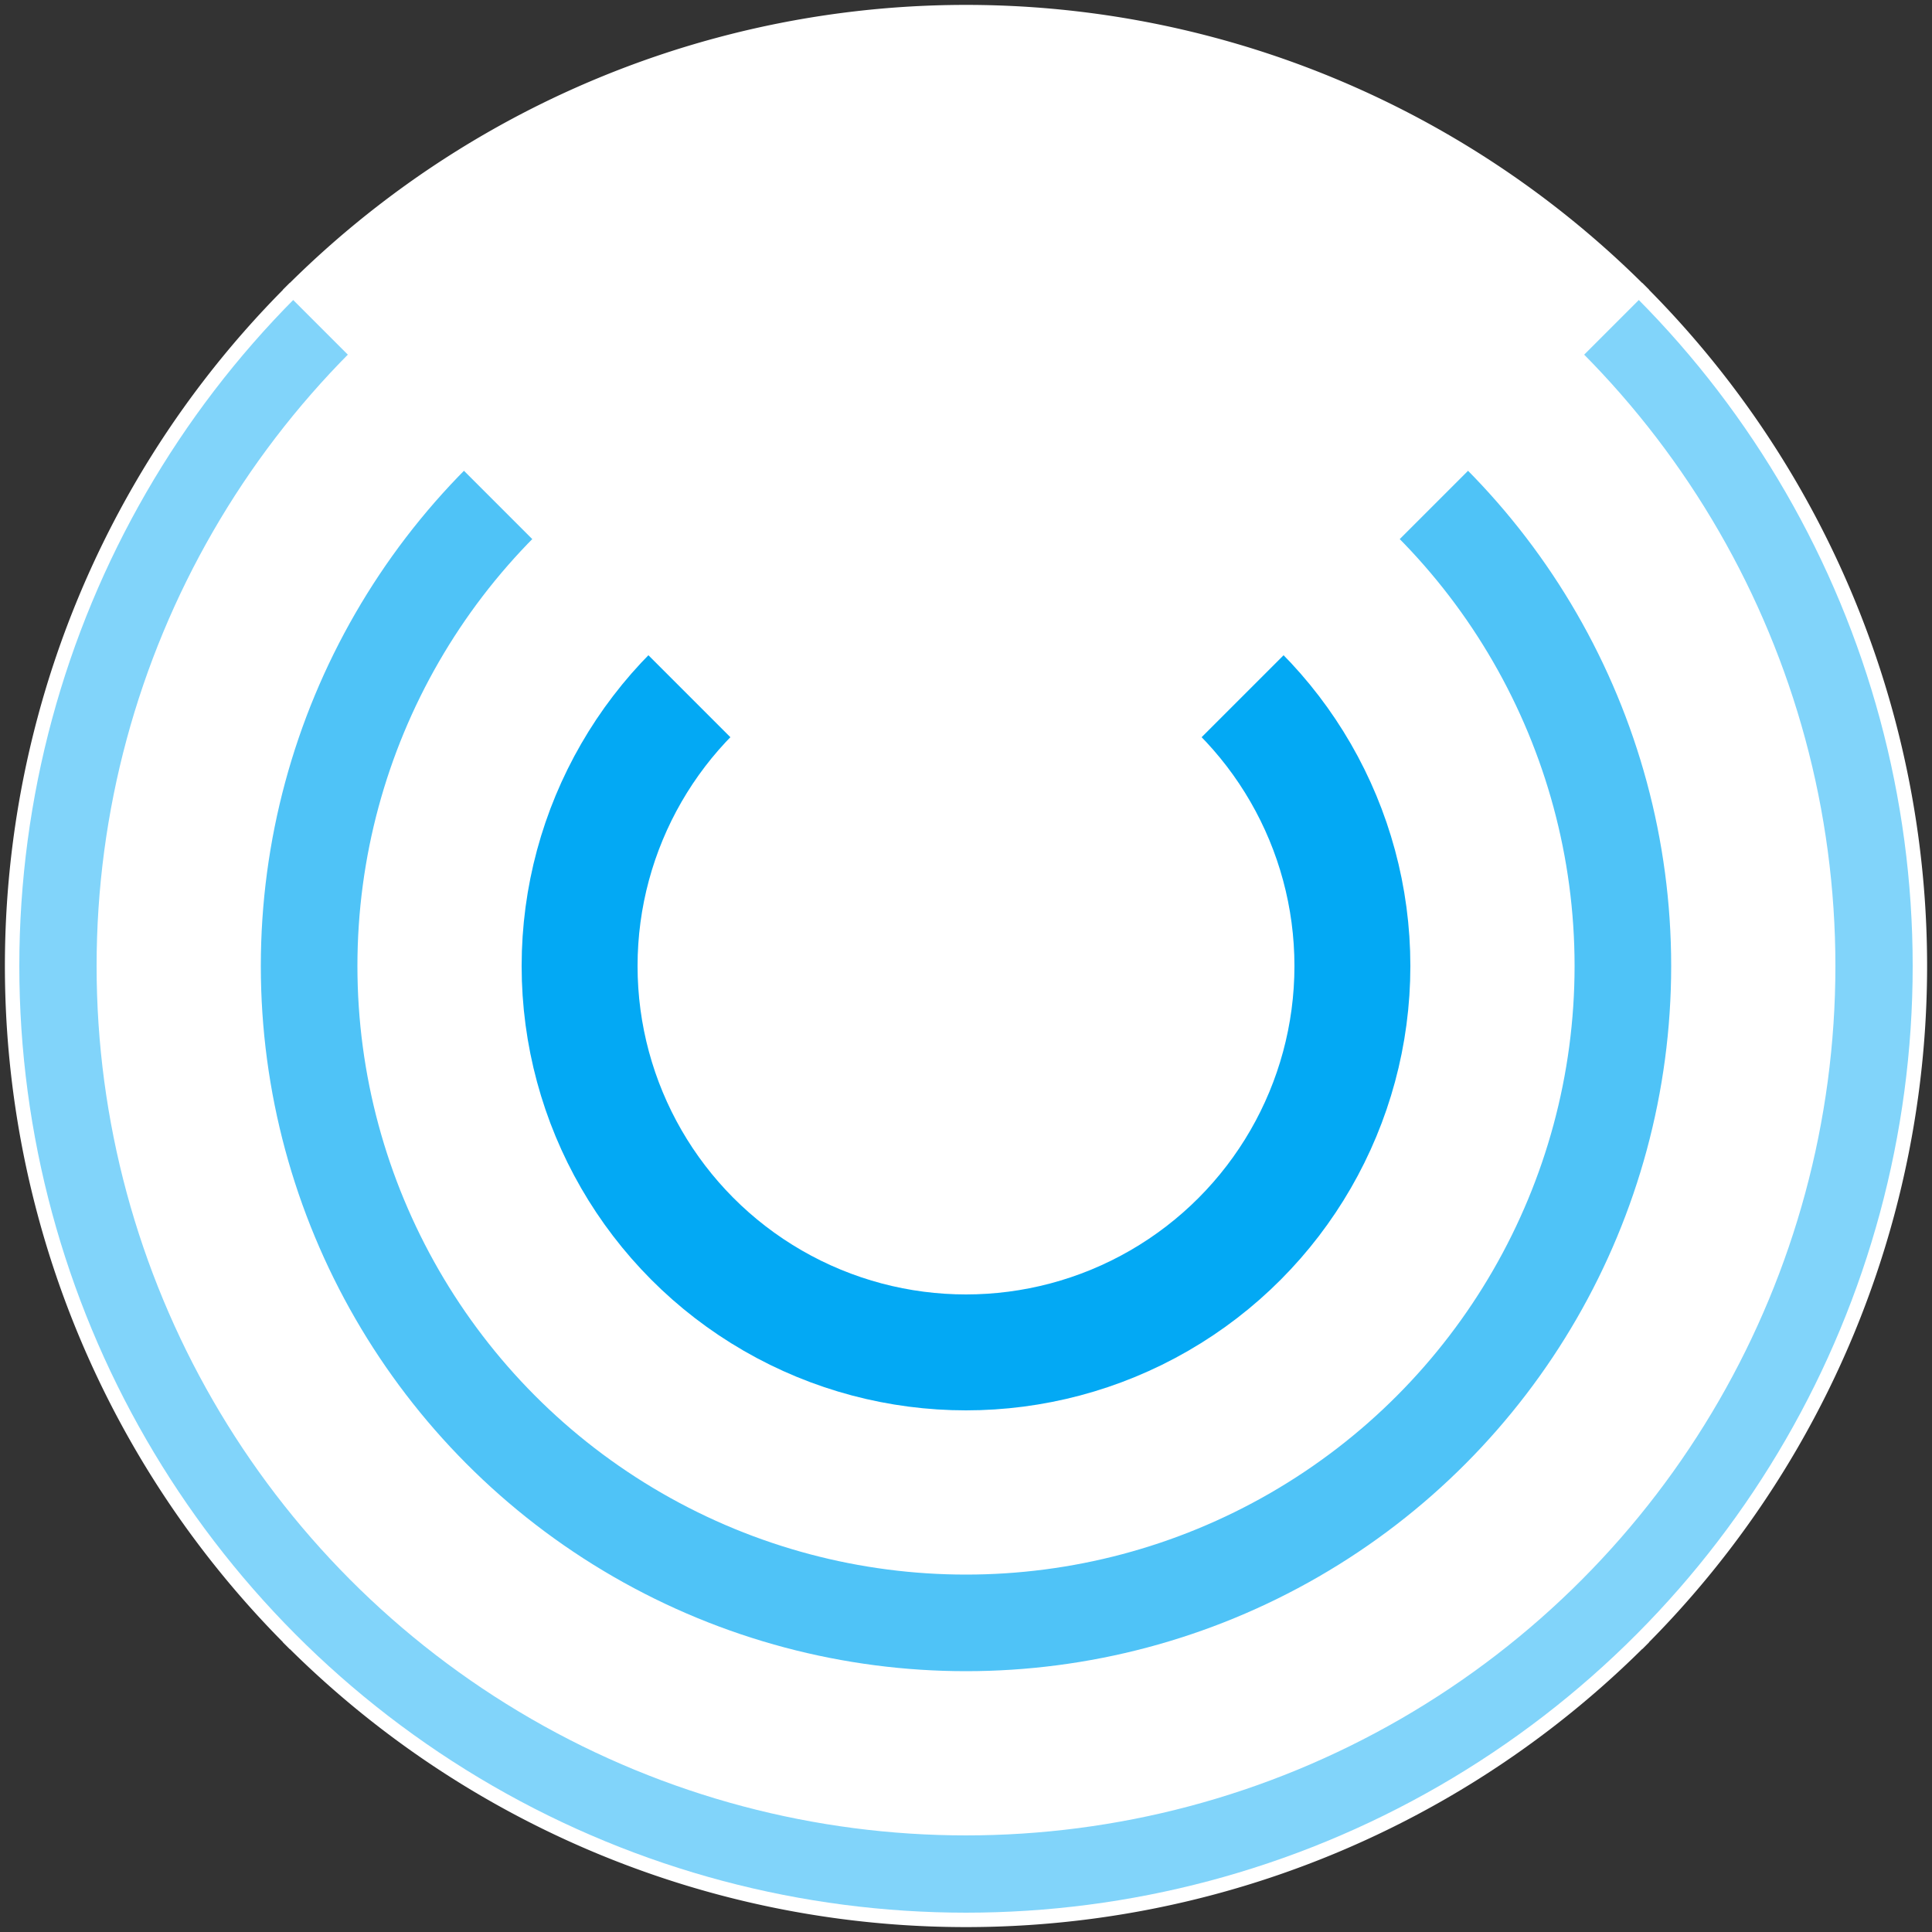 <?xml version="1.0" encoding="UTF-8" standalone="no"?>
<svg 
   xmlns:dc="http://purl.org/dc/elements/1.1/"
   xmlns:cc="http://creativecommons.org/ns#"
   xmlns:rdf="http://www.w3.org/1999/02/22-rdf-syntax-ns#"
   xmlns:svg="http://www.w3.org/2000/svg"
   xmlns="http://www.w3.org/2000/svg"
   xmlns:xlink="http://www.w3.org/1999/xlink"
   version="1.1"
   width="1024" height="1024" viewBox="0 0 200 200">
    <rect x="0" y="0" width="200" height="200" fill="#333333" stroke="none"/>
    <g transform="translate(100,100)" stroke="#ffffff">
        <path d="M0 0-70 70A99 99 0 0 1-70-70Z" fill="#ffffff"/>
        <path d="M0 0 70-70A99 99 0 0 1 70 70Z" fill="#ffffff"/>
        <path d="M0 0 70 70A99 99 0 0 1-70 70Z" fill="#ffffff"/>
    </g>
    <circle cx="100" cy="100" r="94" fill="#ffffff" stroke="#81D4FA" stroke-width="8" />
    <circle cx="100" cy="100" r="68" fill="#ffffff" stroke="#4FC3F7" stroke-width="10" />
    <circle cx="100" cy="100" r="40" fill="#ffffff" stroke="#03A9F4" stroke-width="12" />

    <g transform="translate(100,100)"  stroke="#ffffff">
        <path d="M0 0-70-70A99 99 0 0 1 70-70Z" fill="#ffffff"/>
    </g>
</svg>